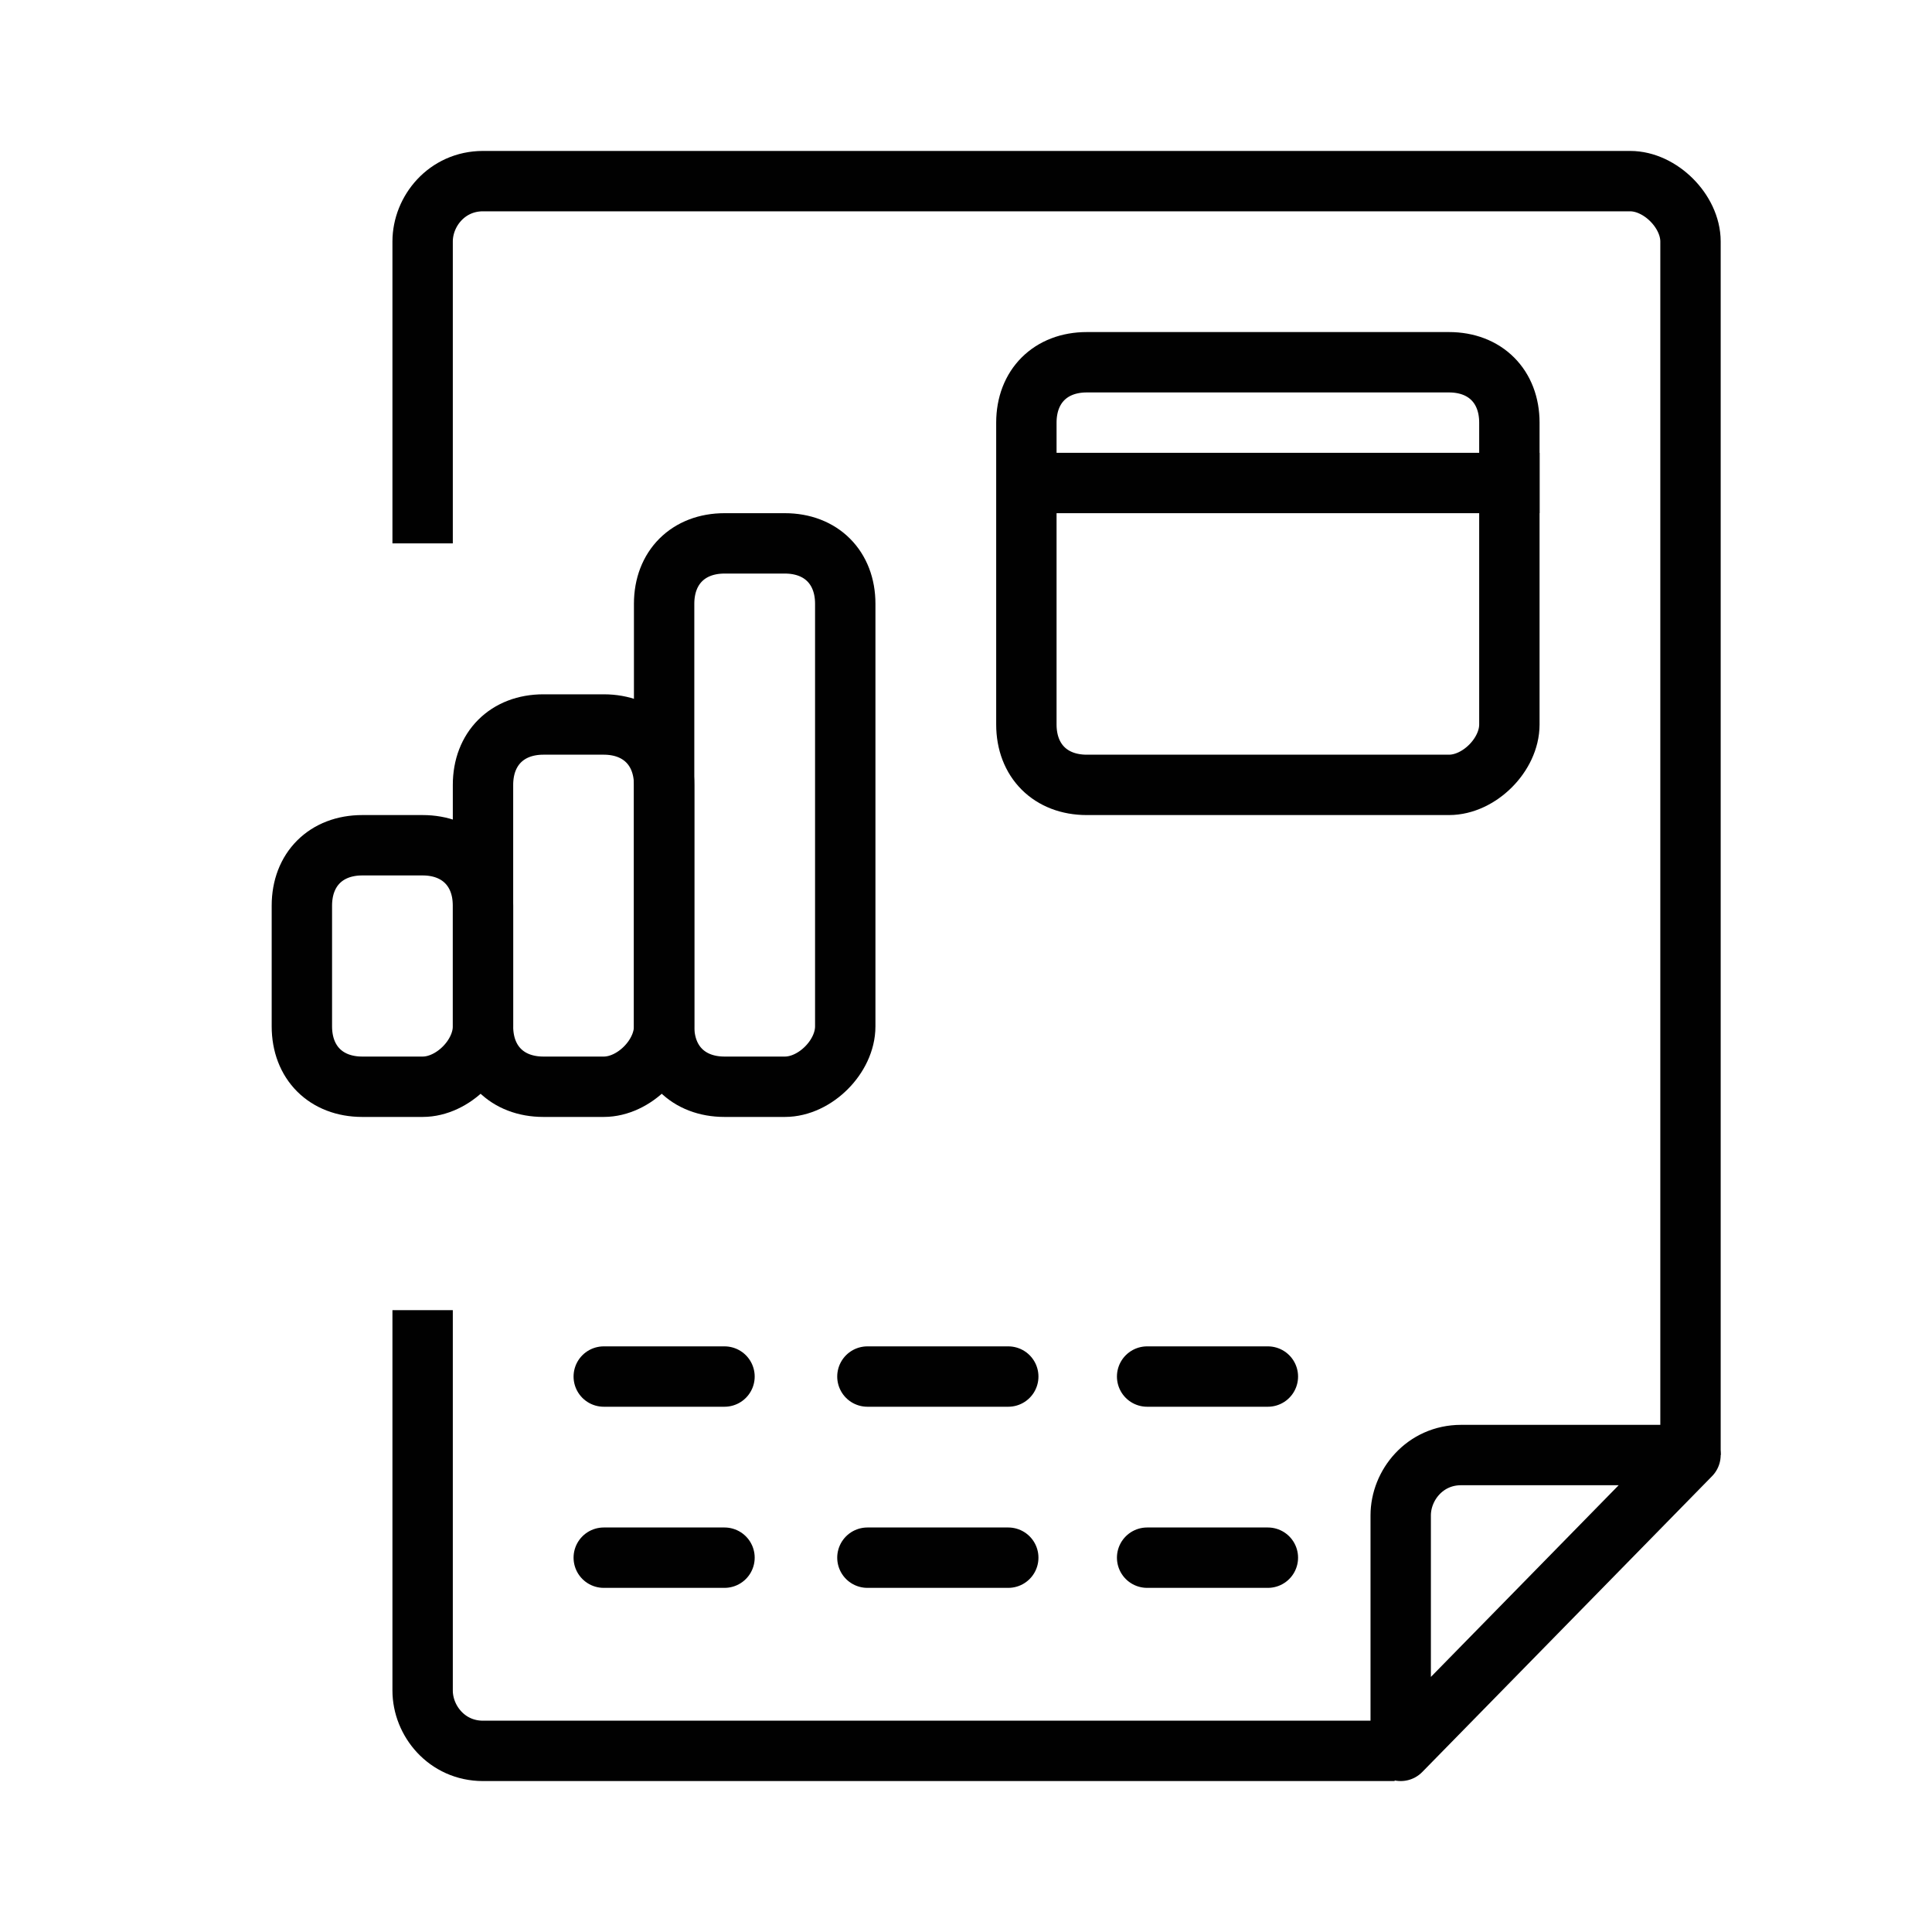 <?xml version="1.0" encoding="utf-8"?>
<!-- Generator: Adobe Illustrator 21.1.0, SVG Export Plug-In . SVG Version: 6.00 Build 0)  -->
<svg version="1.1" id="Layer_1" xmlns="http://www.w3.org/2000/svg" xmlns:xlink="http://www.w3.org/1999/xlink" x="0px" y="0px"
	 viewBox="0 0 32 32" style="enable-background:new 0 0 32 32;" xml:space="preserve">
<style type="text/css">
	.st0{fill:none;stroke:#010101;stroke-miterlimit:10;}
	.st1{fill:none;stroke:#010101;stroke-linejoin:round;stroke-miterlimit:10;}
	.st2{display:none;fill:none;stroke:#010101;stroke-miterlimit:10;}
	.st3{fill:none;stroke:#010101;stroke-linecap:round;stroke-linejoin:round;}
	.st4{fill:none;stroke:#010101;stroke-linecap:round;stroke-linejoin:round;stroke-dasharray:2.333,2.333;}
	.st5{display:none;}
	.st6{display:inline;}
</style>
<g id="My_Reports">
	<path class="st0" d="M23.1,29H8c-0.6,0-1-0.5-1-1v-6.3"/>
	<path class="st0" d="M7,9V4c0-0.5,0.4-1,1-1h19c0.5,0,1,0.5,1,1v20.1"/>
	<path class="st1" d="M23.2,29v-3.9c0-0.5,0.4-1,1-1H28L23.2,29z"/>
	<path class="st2" d="M27,21H5c-0.6,0-1-0.5-1-1V4c0-0.5,0.4-1,1-1h22c0.5,0,1,0.5,1,1v16C28,20.5,27.5,21,27,21z"/>
	<line class="st0" x1="17" y1="8" x2="25.5" y2="8"/>
	<g>
		<g>
			<line class="st3" x1="21" y1="22.8" x2="19" y2="22.8"/>
			<line class="st4" x1="16.7" y1="22.8" x2="13.2" y2="22.8"/>
			<line class="st3" x1="12" y1="22.8" x2="10" y2="22.8"/>
		</g>
	</g>
	<g>
		<g>
			<line class="st3" x1="21" y1="25.8" x2="19" y2="25.8"/>
			<line class="st4" x1="16.7" y1="25.8" x2="13.2" y2="25.8"/>
			<line class="st3" x1="12" y1="25.8" x2="10" y2="25.8"/>
		</g>
	</g>
	<g class="st5">
		<g class="st6">
			<line class="st3" x1="21" y1="26.8" x2="19" y2="26.8"/>
			<line class="st4" x1="16.7" y1="26.8" x2="13.2" y2="26.8"/>
			<line class="st3" x1="12" y1="26.8" x2="10" y2="26.8"/>
		</g>
	</g>
	<path class="st0" d="M24,13h-6c-0.6,0-1-0.4-1-1V7c0-0.6,0.4-1,1-1h6c0.6,0,1,0.4,1,1v5C25,12.5,24.5,13,24,13z"/>
	<path class="st0" d="M7,18H6c-0.6,0-1-0.4-1-1v-2c0-0.6,0.4-1,1-1h1c0.6,0,1,0.4,1,1v2C8,17.5,7.5,18,7,18z"/>
	<path class="st0" d="M10,18H9c-0.6,0-1-0.4-1-1v-4c0-0.6,0.4-1,1-1h1c0.6,0,1,0.4,1,1v4C11,17.5,10.5,18,10,18z"/>
	<path class="st0" d="M13,18h-1c-0.6,0-1-0.4-1-1v-7c0-0.6,0.4-1,1-1h1c0.6,0,1,0.4,1,1v7C14,17.5,13.5,18,13,18z"/>
</g>
</svg>
